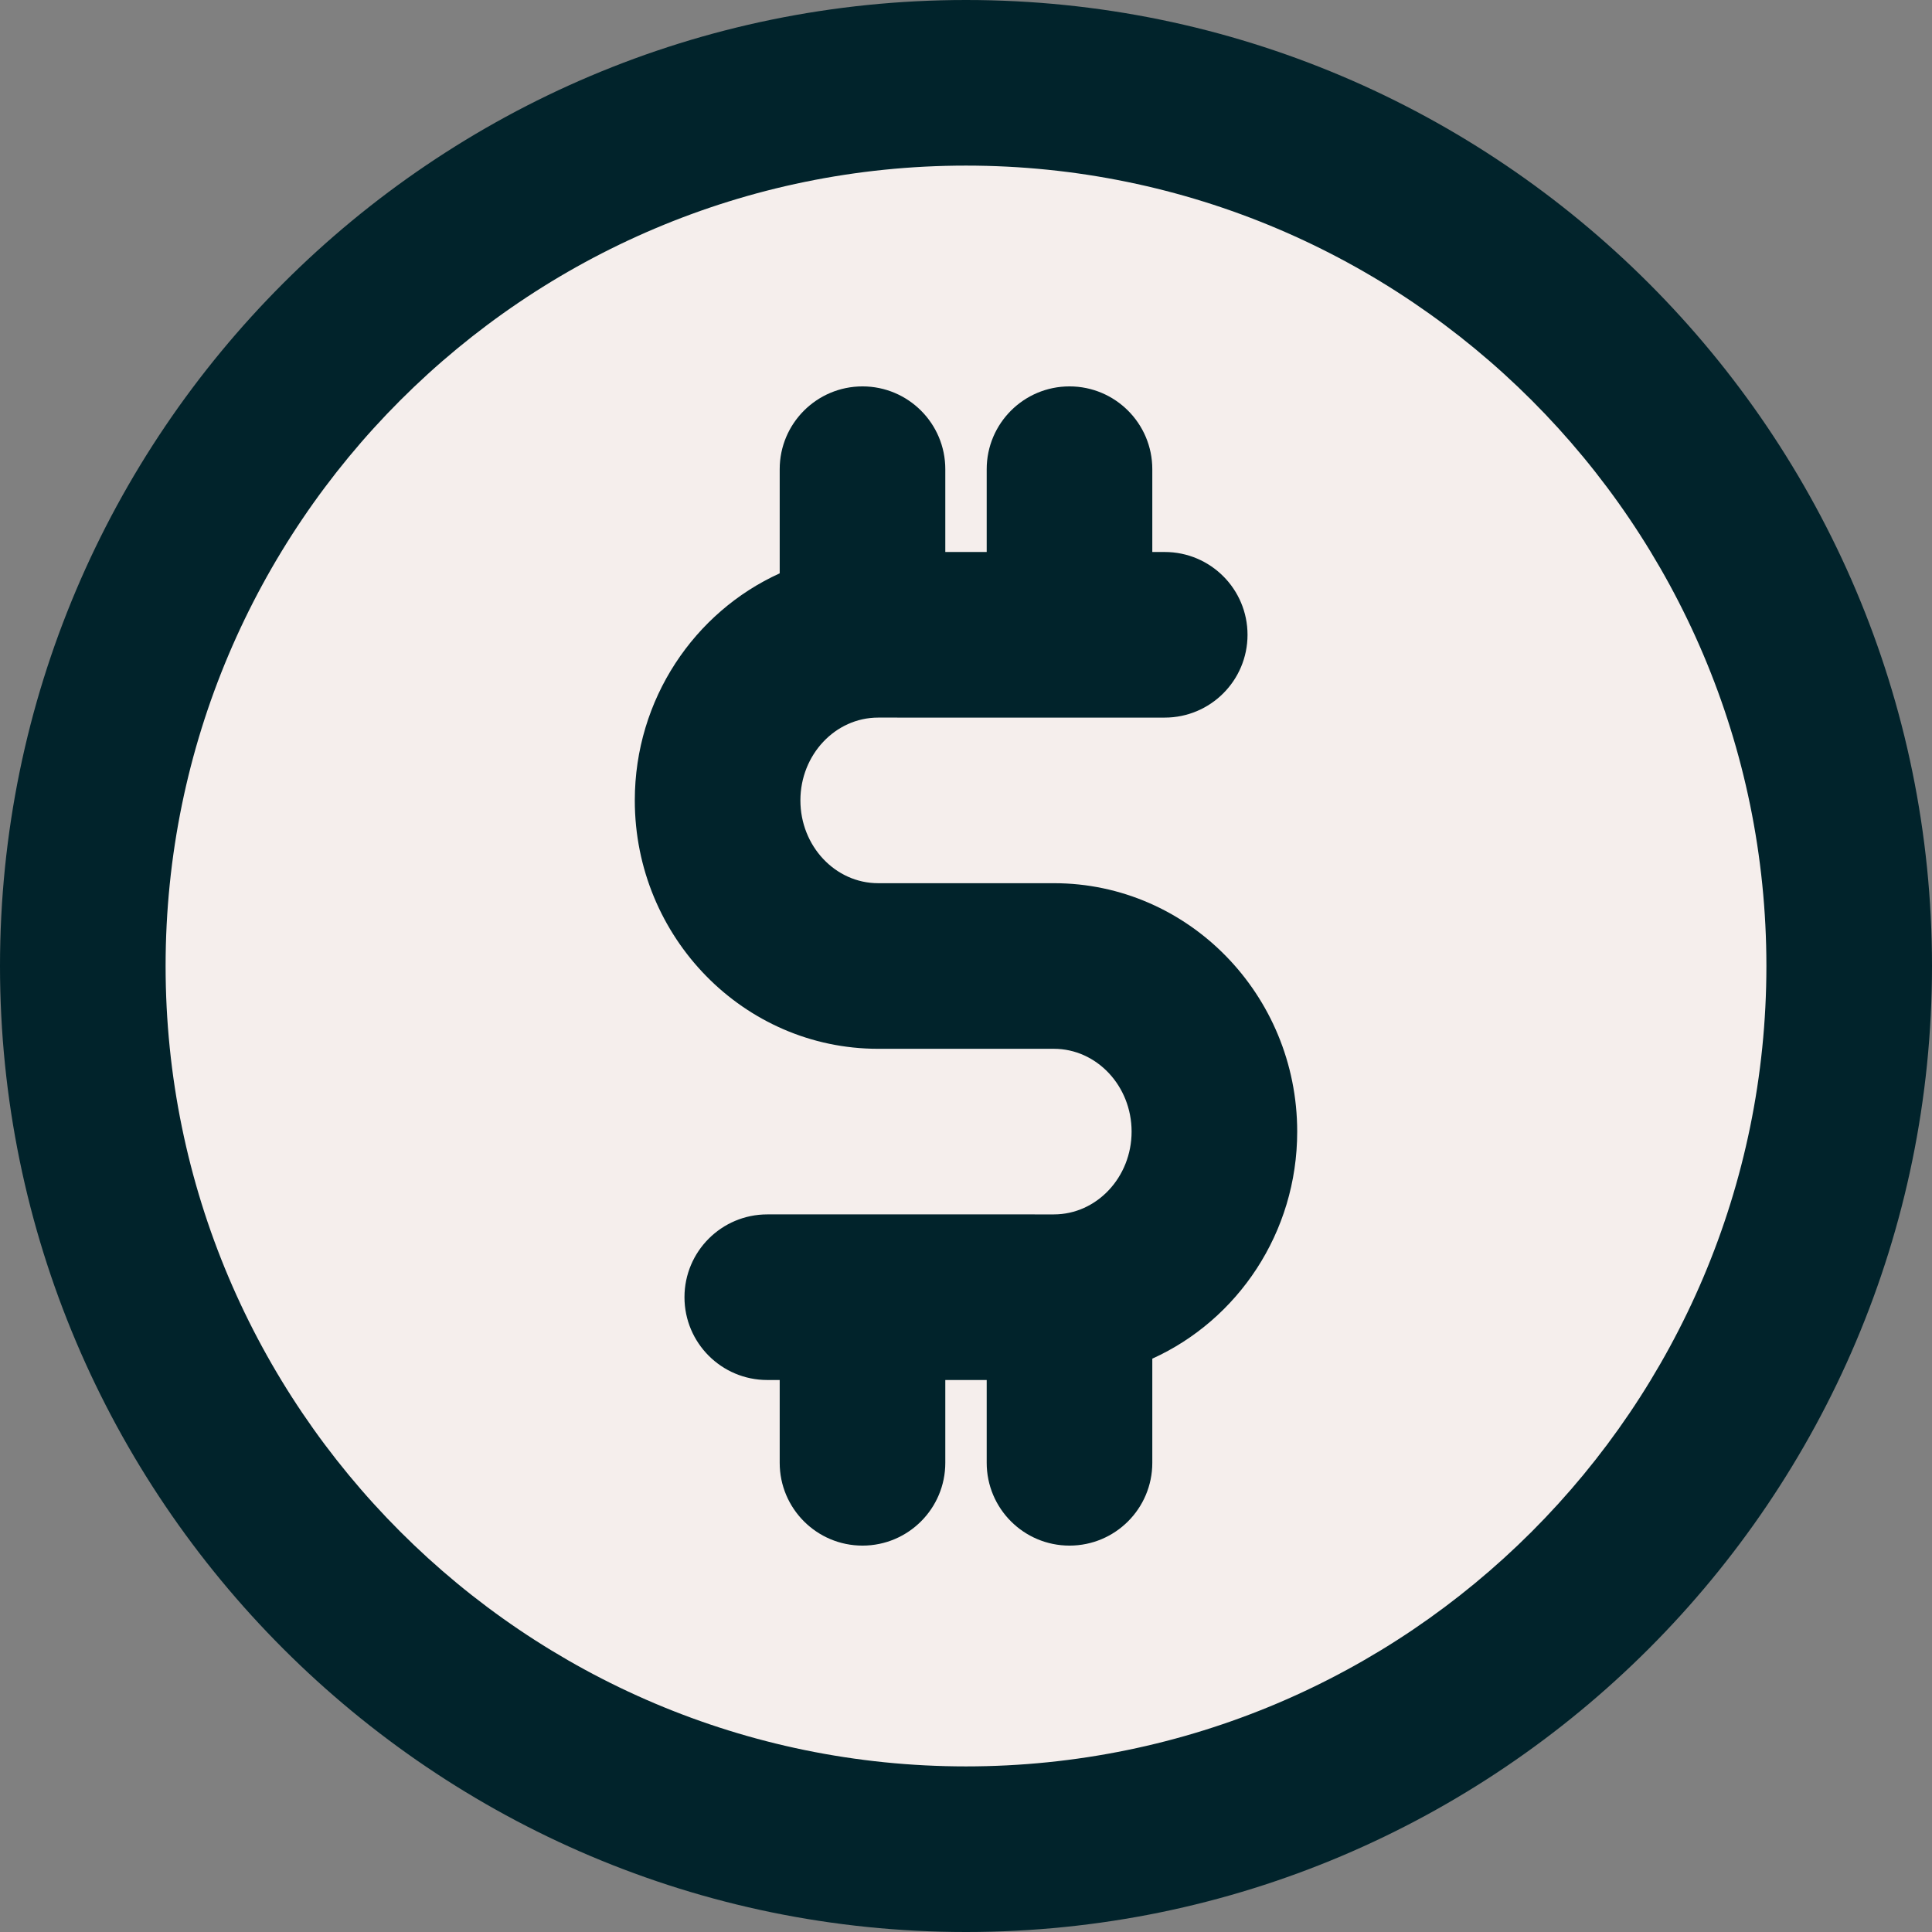 <?xml version="1.0" encoding="utf-8"?>
<!-- Generator: Adobe Illustrator 26.5.0, SVG Export Plug-In . SVG Version: 6.00 Build 0)  -->
<svg version="1.1" id="Camada_1" xmlns="http://www.w3.org/2000/svg" xmlns:xlink="http://www.w3.org/1999/xlink" x="0px" y="0px"
	 viewBox="0 0 2100 2100" style="enable-background:new 0 0 2100 2100;" xml:space="preserve">
<rect x="0" y="0" width="2100" height="2100" fill="#808080" stroke="none"/>
<style type="text/css">
	.st0{display:none;}
	.st1{display:inline;fill:#FFFFFF;}
	.st2{display:inline;}
	.st3{fill:#40F478;}
	.st4{fill:#F24153;}
	.st5{fill:#F5EEEC;}
	.st6{fill:#01232B;}
</style>
<g id="Background" class="st0">
	<rect y="0" class="st1" width="2100" height="2100"/>
</g>
<g id="OBJECT_00000014602043775493765980000015445295037462778793_" class="st0">
	<g class="st2">
		<g>
			<path class="st3" d="M1452.6,159.4L1452.6,159.4c-33.7-2.8-66.2,12.7-85.4,40.6l-141.6,206.3c-7.2,10.4-19,16.6-31.6,16.6l0,0
				c-25.7,0-44.2-24.8-36.7-49.5l31.2-102.8c26.8-88.5-12.3-183.7-93.7-227.7l0,0c-28-15.1-61.7-15.1-89.6,0l0,0
				c-81.4,44-120.5,139.2-93.7,227.7l31.2,102.8c7.5,24.6-11,49.5-36.7,49.5l0,0c-12.6,0-24.5-6.2-31.6-16.6L732.8,200
				c-19.1-27.9-51.7-43.3-85.4-40.6l0,0c-35,2.9-65.4,24.9-79.1,57.2l0,0c-20.7,48.9-8.6,105.6,30.2,141.8L829,572.9H1271
				l230.5-214.5c38.9-36.2,51-92.9,30.2-141.8l0,0C1518,184.3,1487.6,162.3,1452.6,159.4z"/>
			<path class="st4" d="M1336.8,695.8H763.2c-22.7,0-41-18.4-41-41v-40.9c0-22.7,18.4-41,41-41h573.6c22.7,0,41,18.4,41,41v40.9
				C1377.8,677.5,1359.4,695.8,1336.8,695.8z"/>
			<path class="st4" d="M1336.8,818.7H763.2c-22.7,0-41-18.4-41-41v-40.9c0-22.7,18.4-41,41-41h573.6c22.7,0,41,18.4,41,41v40.9
				C1377.8,800.4,1359.4,818.7,1336.8,818.7z"/>
			<path class="st3" d="M1249.4,818.7H850.6l-398.2,453c-77,87.6-119.5,200.2-119.5,316.8l0,0c0,265,214.8,479.8,479.8,479.8h474.6
				c265,0,479.8-214.8,479.8-479.8l0,0c0-116.6-42.5-229.2-119.4-316.8L1249.4,818.7z"/>
			<circle class="st5" cx="1050" cy="1535.6" r="327.8"/>
		</g>
		<g>
			<path class="st6" d="M1670.7,1251.4l-353.4-402c50.4-0.5,91.2-41.7,91.2-92.2c0-23.6-8.9-45.1-23.5-61.5
				c14.6-16.3,23.5-37.9,23.5-61.5c0-41-27-75.9-64.1-87.8l177.9-165.6c48.2-44.8,63.3-115.7,37.6-176.3
				c-18.2-43-58.4-72-104.9-75.8c-44.5-3.6-87.9,17-113.2,53.8L1200.3,389c-1.4,2.1-3.8,3.3-6.3,3.3c-3.2,0-5.1-1.7-6.1-3.1
				s-2.1-3.7-1.2-6.7l31.2-102.8c31-102.1-14.7-212.9-108.5-263.6c-37.2-20.1-81.6-20.1-118.8,0c-93.8,50.7-139.5,161.6-108.5,263.6
				l31.2,102.8c0.9,3-0.1,5.3-1.2,6.7s-2.9,3.1-6.1,3.1c-2.5,0-4.8-1.2-6.3-3.3L758.1,182.7c-25.3-36.8-68.6-57.5-113.2-53.8
				c-46.5,3.8-86.7,32.8-104.9,75.8c-25.7,60.6-10.6,131.4,37.6,176.3l178,165.6c-37.1,11.9-64.1,46.8-64.1,87.8
				c0,23.6,8.9,45.1,23.5,61.5c-14.6,16.3-23.5,37.9-23.5,61.5c0,50.5,40.8,91.7,91.2,92.2l-353.4,402
				c-82,93.2-127.1,212.9-127.1,337.1c0,281.5,229,510.5,510.5,510.5h474.6c281.5,0,510.5-229,510.5-510.5
				C1797.8,1464.4,1752.7,1344.7,1670.7,1251.4z M596.6,228.6c9.2-21.8,29.7-36.6,53.3-38.5c22.6-1.9,44.7,8.6,57.5,27.4L849,423.8
				c12.9,18.8,34.2,30,57,30c22.1,0,42.3-10.2,55.5-27.9c13.2-17.8,17-40,10.6-61.2l-31.2-102.8c-22.5-74.2,10.7-154.8,78.9-191.7
				c18.9-10.2,41.5-10.2,60.4,0c68.2,36.9,101.4,117.5,78.9,191.7l-31.2,102.8c-6.4,21.1-2.5,43.5,10.6,61.2
				c13.2,17.8,33.4,27.9,55.5,27.9c22.8,0,44.1-11.2,56.9-30l141.6-206.3c12.8-18.7,34.9-29.2,57.5-27.4
				c23.6,1.9,44.1,16.7,53.3,38.5c15.6,36.9,6.4,80-22.9,107.3l-221.6,206.2H841.1L619.5,335.9C590.2,308.6,581,265.5,596.6,228.6z
				 M783.7,603.6h532.7c16.9,0,30.7,13.8,30.7,30.7c0,17-13.8,30.7-30.7,30.7c0,0,0,0,0,0H783.7c0,0,0,0,0,0
				c-17,0-30.7-13.8-30.7-30.7C752.9,617.4,766.7,603.6,783.7,603.6z M752.9,757.3c0-17,13.8-30.7,30.7-30.7l0,0h532.7l0,0
				c16.9,0,30.7,13.8,30.7,30.7c0,17-13.8,30.7-30.7,30.7H783.6C766.7,788,752.9,774.2,752.9,757.3z M1287.3,2037.5H812.7
				c-247.6,0-449-201.4-449-449c0-109.2,39.7-214.5,111.8-296.5l389.1-442.5H973c-7.7,28.6-30.6,72.7-98.4,104.4
				c-15.4,7.2-22,25.5-14.8,40.8c5.2,11.2,16.3,17.7,27.9,17.7c4.4,0,8.8-0.9,13-2.9c100.5-47,127.9-118.4,135.1-160.1h28.5
				c7.2,41.7,34.6,113.1,135.1,160.1c4.2,2,8.6,2.9,13,2.9c11.6,0,22.6-6.6,27.9-17.7c7.2-15.4,0.5-33.7-14.8-40.8
				c-67.8-31.7-90.7-75.8-98.4-104.4h108.4l389.1,442.5c72.1,82,111.8,187.3,111.8,296.5C1736.4,1836.1,1534.9,2037.5,1287.3,2037.5
				z"/>
			<circle class="st5" cx="1050" cy="1535.6" r="327.8"/>
			<path class="st6" d="M1050,1177c-197.7,0-358.5,160.8-358.5,358.5s160.8,358.5,358.5,358.5s358.5-160.8,358.5-358.5
				S1247.7,1177,1050,1177z M1050,1832.7c-163.8,0-297.1-133.3-297.1-297.1s133.3-297.1,297.1-297.1s297.1,133.3,297.1,297.1
				S1213.8,1832.7,1050,1832.7z"/>
			<path class="st6" d="M1082.6,1504.8h-65.2c-15.9,0-28.8-13.8-28.8-30.7s12.9-30.7,28.8-30.7h106.4c17,0,30.7-13.8,30.7-30.7
				s-13.8-30.7-30.7-30.7h-4.6v-30.7c0-17-13.8-30.7-30.7-30.7s-30.7,13.8-30.7,30.7v30.7h-15.4v-30.7c0-17-13.8-30.7-30.7-30.7
				s-30.7,13.8-30.7,30.7v38.6c-31.6,14.3-53.8,46.7-53.8,84.3c0,50.8,40.5,92.2,90.3,92.2h65.3c15.9,0,28.8,13.8,28.8,30.7
				c0,16.9-12.9,30.7-28.8,30.7H976.2c-17,0-30.7,13.8-30.7,30.7s13.8,30.7,30.7,30.7h4.6v30.7c0,17,13.8,30.7,30.7,30.7
				s30.7-13.8,30.7-30.7v-30.7h15.4v30.7c0,17,13.8,30.7,30.7,30.7s30.7-13.8,30.7-30.7v-38.6c31.6-14.3,53.8-46.7,53.8-84.3
				C1172.9,1546.2,1132.4,1504.8,1082.6,1504.8z"/>
		</g>
	</g>
</g>
<g>
	<circle class="st5" cx="1050" cy="1050" r="960"/>
	<path class="st6" d="M1050,0C471,0,0,471,0,1050s471,1050,1050,1050s1050-471,1050-1050S1629,0,1050,0z M1050,1920
		c-479.7,0-870-390.3-870-870s390.3-870,870-870s870,390.3,870,870S1529.7,1920,1050,1920z"/>
	<path class="st6" d="M1145.6,960H954.5c-46.6,0-84.5-40.4-84.5-90c0-49.6,37.9-90,84.5-90H1266c49.7,0,90-40.3,90-90
		c0-49.7-40.3-90-90-90h-13.5v-90c0-49.7-40.3-90-90-90c-49.7,0-90,40.3-90,90v90h-45v-90c0-49.7-40.3-90-90-90s-90,40.3-90,90
		v113.2C754.9,665.2,690,760,690,870c0,148.9,118.6,270,264.4,270h191.1c46.6,0,84.5,40.4,84.5,90c0,49.6-37.9,90-84.5,90H834
		c-49.7,0-90,40.3-90,90c0,49.7,40.3,90,90,90h13.5v90c0,49.7,40.3,90,90,90c49.7,0,90-40.3,90-90v-90h45v90c0,49.7,40.3,90,90,90
		c49.7,0,90-40.3,90-90v-113.2c92.7-42,157.5-136.8,157.5-246.8C1410,1081.1,1291.4,960,1145.6,960z"/>
</g>
</svg>
